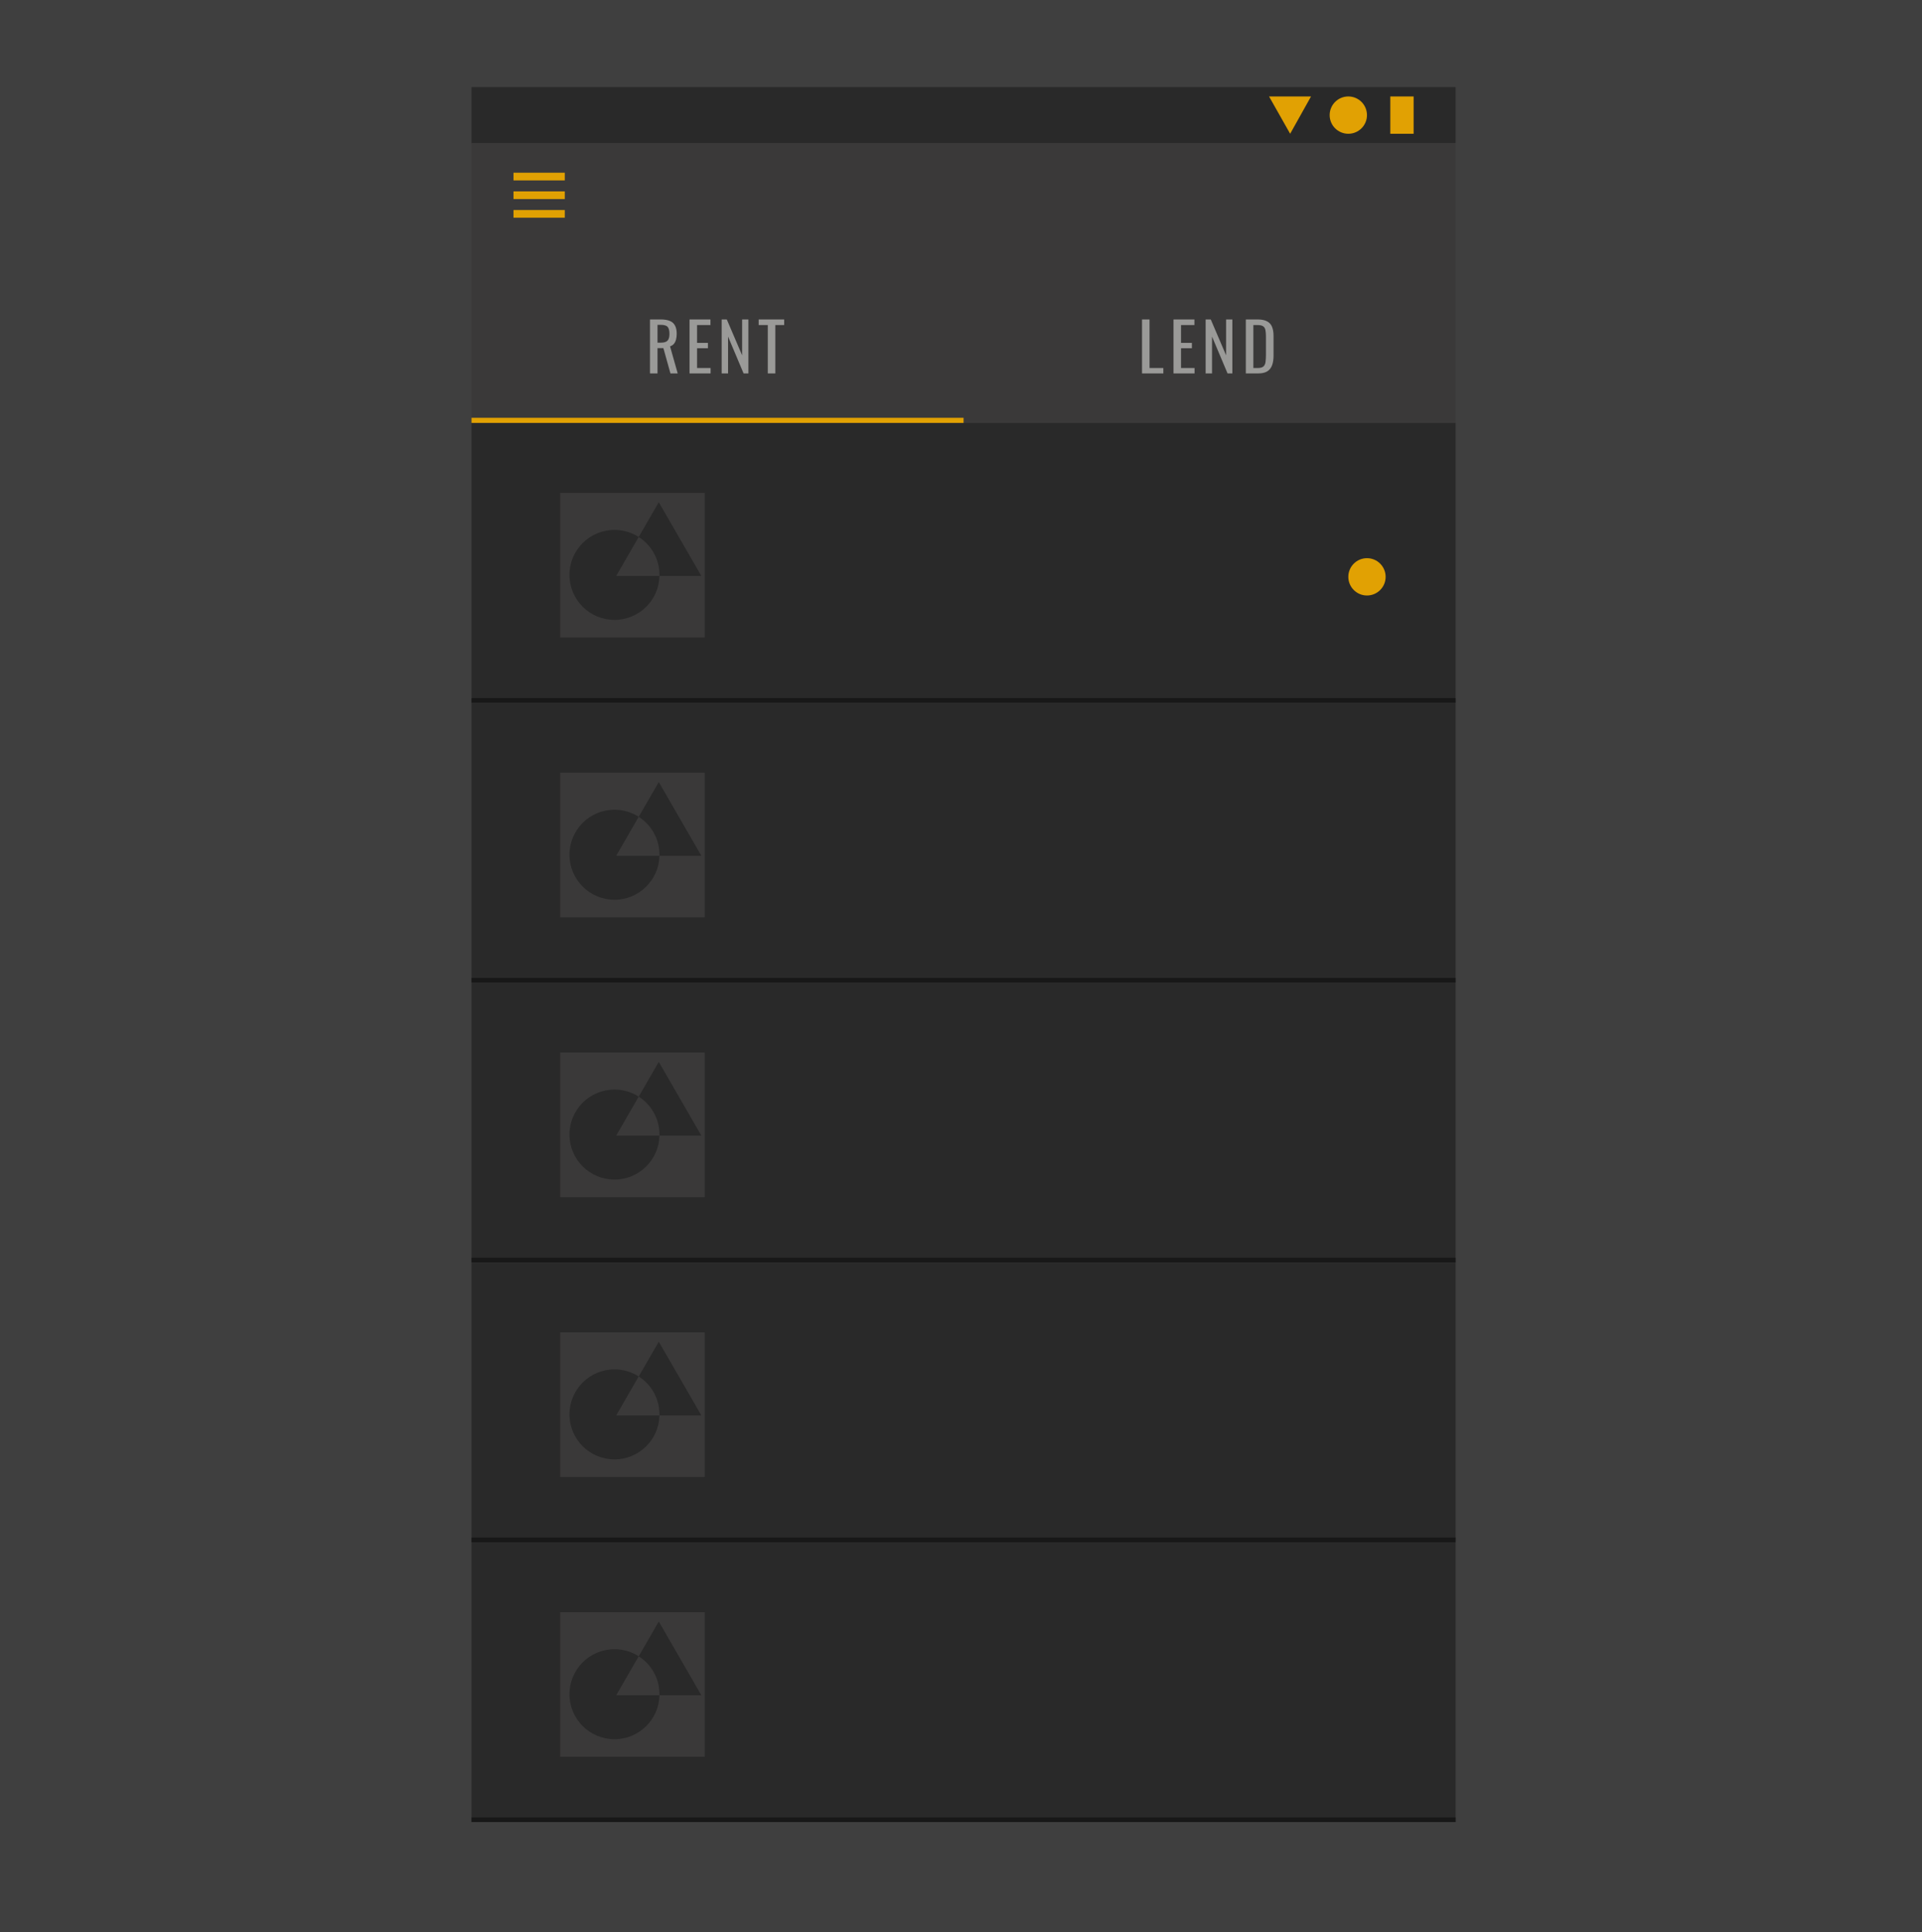 <svg width="375" height="377" viewBox="0 0 375 377" fill="none" xmlns="http://www.w3.org/2000/svg">
<rect width="375" height="377" fill="#3F3F3F"/>
<rect x="92" y="82.517" width="192" height="54.597" fill="#292929"/>
<path fill-rule="evenodd" clip-rule="evenodd" d="M137.498 96.166H109.289V124.375H137.498V96.166ZM128.534 97.986L136.839 112.372H128.667C128.668 112.304 128.669 112.237 128.669 112.169C128.669 109.061 127.054 106.33 124.617 104.77L128.534 97.986ZM119.889 103.389C121.63 103.389 123.252 103.896 124.617 104.77L120.228 112.372H128.667C128.559 117.127 124.67 120.949 119.889 120.949C115.04 120.949 111.109 117.018 111.109 112.169C111.109 107.32 115.04 103.389 119.889 103.389Z" fill="#3A3939"/>
<rect x="92" y="136.204" width="192" height="0.91" fill="#181818"/>
<rect x="92" y="137.113" width="192" height="54.597" fill="#292929"/>
<path fill-rule="evenodd" clip-rule="evenodd" d="M137.498 150.763H109.289V178.971H137.498V150.763ZM128.534 152.583L136.839 166.968H128.667C128.668 166.901 128.669 166.834 128.669 166.766C128.669 163.658 127.054 160.926 124.617 159.366L128.534 152.583ZM119.889 157.986C121.63 157.986 123.252 158.492 124.617 159.366L120.228 166.968H128.667C128.559 171.724 124.67 175.546 119.889 175.546C115.04 175.546 111.109 171.615 111.109 166.766C111.109 161.917 115.04 157.986 119.889 157.986Z" fill="#3A3939"/>
<rect x="92" y="190.801" width="192" height="0.91" fill="#181818"/>
<rect x="92" y="191.71" width="192" height="54.597" fill="#292929"/>
<path fill-rule="evenodd" clip-rule="evenodd" d="M137.498 205.359H109.289V233.568H137.498V205.359ZM128.534 207.179L136.839 221.565H128.667C128.668 221.498 128.669 221.43 128.669 221.363C128.669 218.254 127.054 215.523 124.617 213.963L128.534 207.179ZM119.889 212.582C121.63 212.582 123.252 213.089 124.617 213.963L120.228 221.565H128.667C128.559 226.321 124.67 230.143 119.889 230.143C115.04 230.143 111.109 226.212 111.109 221.363C111.109 216.513 115.04 212.582 119.889 212.582Z" fill="#3A3939"/>
<rect x="92" y="245.397" width="192" height="0.91" fill="#181818"/>
<rect x="92" y="246.307" width="192" height="54.597" fill="#292929"/>
<path fill-rule="evenodd" clip-rule="evenodd" d="M137.498 259.956H109.289V288.165H137.498V259.956ZM128.534 261.776L136.839 276.162H128.667C128.668 276.094 128.669 276.027 128.669 275.959C128.669 272.851 127.054 270.12 124.617 268.56L128.534 261.776ZM119.889 267.179C121.63 267.179 123.252 267.686 124.617 268.56L120.228 276.162H128.667C128.559 280.917 124.67 284.739 119.889 284.739C115.04 284.739 111.109 280.808 111.109 275.959C111.109 271.11 115.04 267.179 119.889 267.179Z" fill="#3A3939"/>
<rect x="92" y="299.994" width="192" height="0.91" fill="#181818"/>
<rect x="92" y="300.903" width="192" height="54.597" fill="#292929"/>
<path fill-rule="evenodd" clip-rule="evenodd" d="M137.498 314.553H109.289V342.761H137.498V314.553ZM128.534 316.373L136.839 330.758H128.667C128.668 330.691 128.669 330.624 128.669 330.556C128.669 327.448 127.054 324.717 124.617 323.156L128.534 316.373ZM119.889 321.776C121.63 321.776 123.252 322.282 124.617 323.156L120.228 330.758H128.667C128.559 335.514 124.67 339.336 119.889 339.336C115.04 339.336 111.109 335.405 111.109 330.556C111.109 325.707 115.04 321.776 119.889 321.776Z" fill="#3A3939"/>
<rect x="92" y="354.591" width="192" height="0.91" fill="#181818"/>
<circle cx="266.71" cy="112.545" r="3.64" fill="#E1A103"/>
<rect x="92" y="27.919" width="192" height="54.597" fill="#3A3939"/>
<line x1="92" y1="82.016" x2="188" y2="82.016" stroke="#E1A103"/>
<line x1="100.188" y1="34.449" x2="110.197" y2="34.449" stroke="#E1A103" stroke-width="1.5"/>
<line x1="100.188" y1="38.089" x2="110.197" y2="38.089" stroke="#E1A103" stroke-width="1.5"/>
<line x1="100.188" y1="41.728" x2="110.197" y2="41.728" stroke="#E1A103" stroke-width="1.5"/>
<path d="M126.819 72.857V62.327H128.938C129.64 62.327 130.221 62.423 130.68 62.613C131.139 62.795 131.477 63.094 131.694 63.51C131.919 63.918 132.032 64.455 132.032 65.122C132.032 65.53 131.989 65.902 131.902 66.24C131.815 66.57 131.677 66.851 131.486 67.085C131.295 67.311 131.044 67.475 130.732 67.579L132.227 72.857H130.81L129.432 67.917H128.288V72.857H126.819ZM128.288 66.864H128.847C129.263 66.864 129.601 66.812 129.861 66.708C130.121 66.604 130.312 66.427 130.433 66.175C130.554 65.924 130.615 65.573 130.615 65.122C130.615 64.507 130.502 64.065 130.277 63.796C130.052 63.519 129.605 63.38 128.938 63.38H128.288V66.864ZM134.535 72.857V62.327H138.617V63.419H136.004V66.903H138.123V67.943H136.004V71.804H138.643V72.857H134.535ZM140.804 72.857V62.327H141.805L144.795 69.321V62.327H146.017V72.857H145.081L142.052 65.668V72.857H140.804ZM149.804 72.857V63.419H148.023V62.327H153.002V63.419H151.273V72.857H149.804Z" fill="#9A9A98"/>
<path d="M222.819 72.857V62.327H224.288V71.804H226.979V72.857H222.819ZM228.961 72.857V62.327H233.043V63.419H230.43V66.903H232.549V67.943H230.43V71.804H233.069V72.857H228.961ZM235.23 72.857V62.327H236.231L239.221 69.321V62.327H240.443V72.857H239.507L236.478 65.668V72.857H235.23ZM243.073 72.857V62.327H245.361C246.141 62.327 246.756 62.449 247.207 62.691C247.666 62.925 247.991 63.281 248.182 63.757C248.381 64.234 248.481 64.828 248.481 65.538V69.412C248.481 70.158 248.381 70.786 248.182 71.297C247.991 71.809 247.675 72.199 247.233 72.467C246.8 72.727 246.215 72.857 245.478 72.857H243.073ZM244.542 71.804H245.374C245.911 71.804 246.293 71.7 246.518 71.492C246.743 71.284 246.878 70.981 246.921 70.582C246.973 70.184 246.999 69.703 246.999 69.139V65.72C246.999 65.174 246.964 64.732 246.895 64.394C246.826 64.056 246.674 63.809 246.44 63.653C246.206 63.497 245.838 63.419 245.335 63.419H244.542V71.804Z" fill="#9A9A98"/>
<rect x="92" y="17" width="192" height="10.919" fill="#292929"/>
<rect x="271.262" y="18.82" width="4.55" height="7.28" fill="#E1A103"/>
<path d="M251.721 26.1L247.603 18.82L255.793 18.82L251.721 26.1Z" fill="#E1A103"/>
<circle cx="263.069" cy="22.46" r="3.64" fill="#E1A103"/>
</svg>
